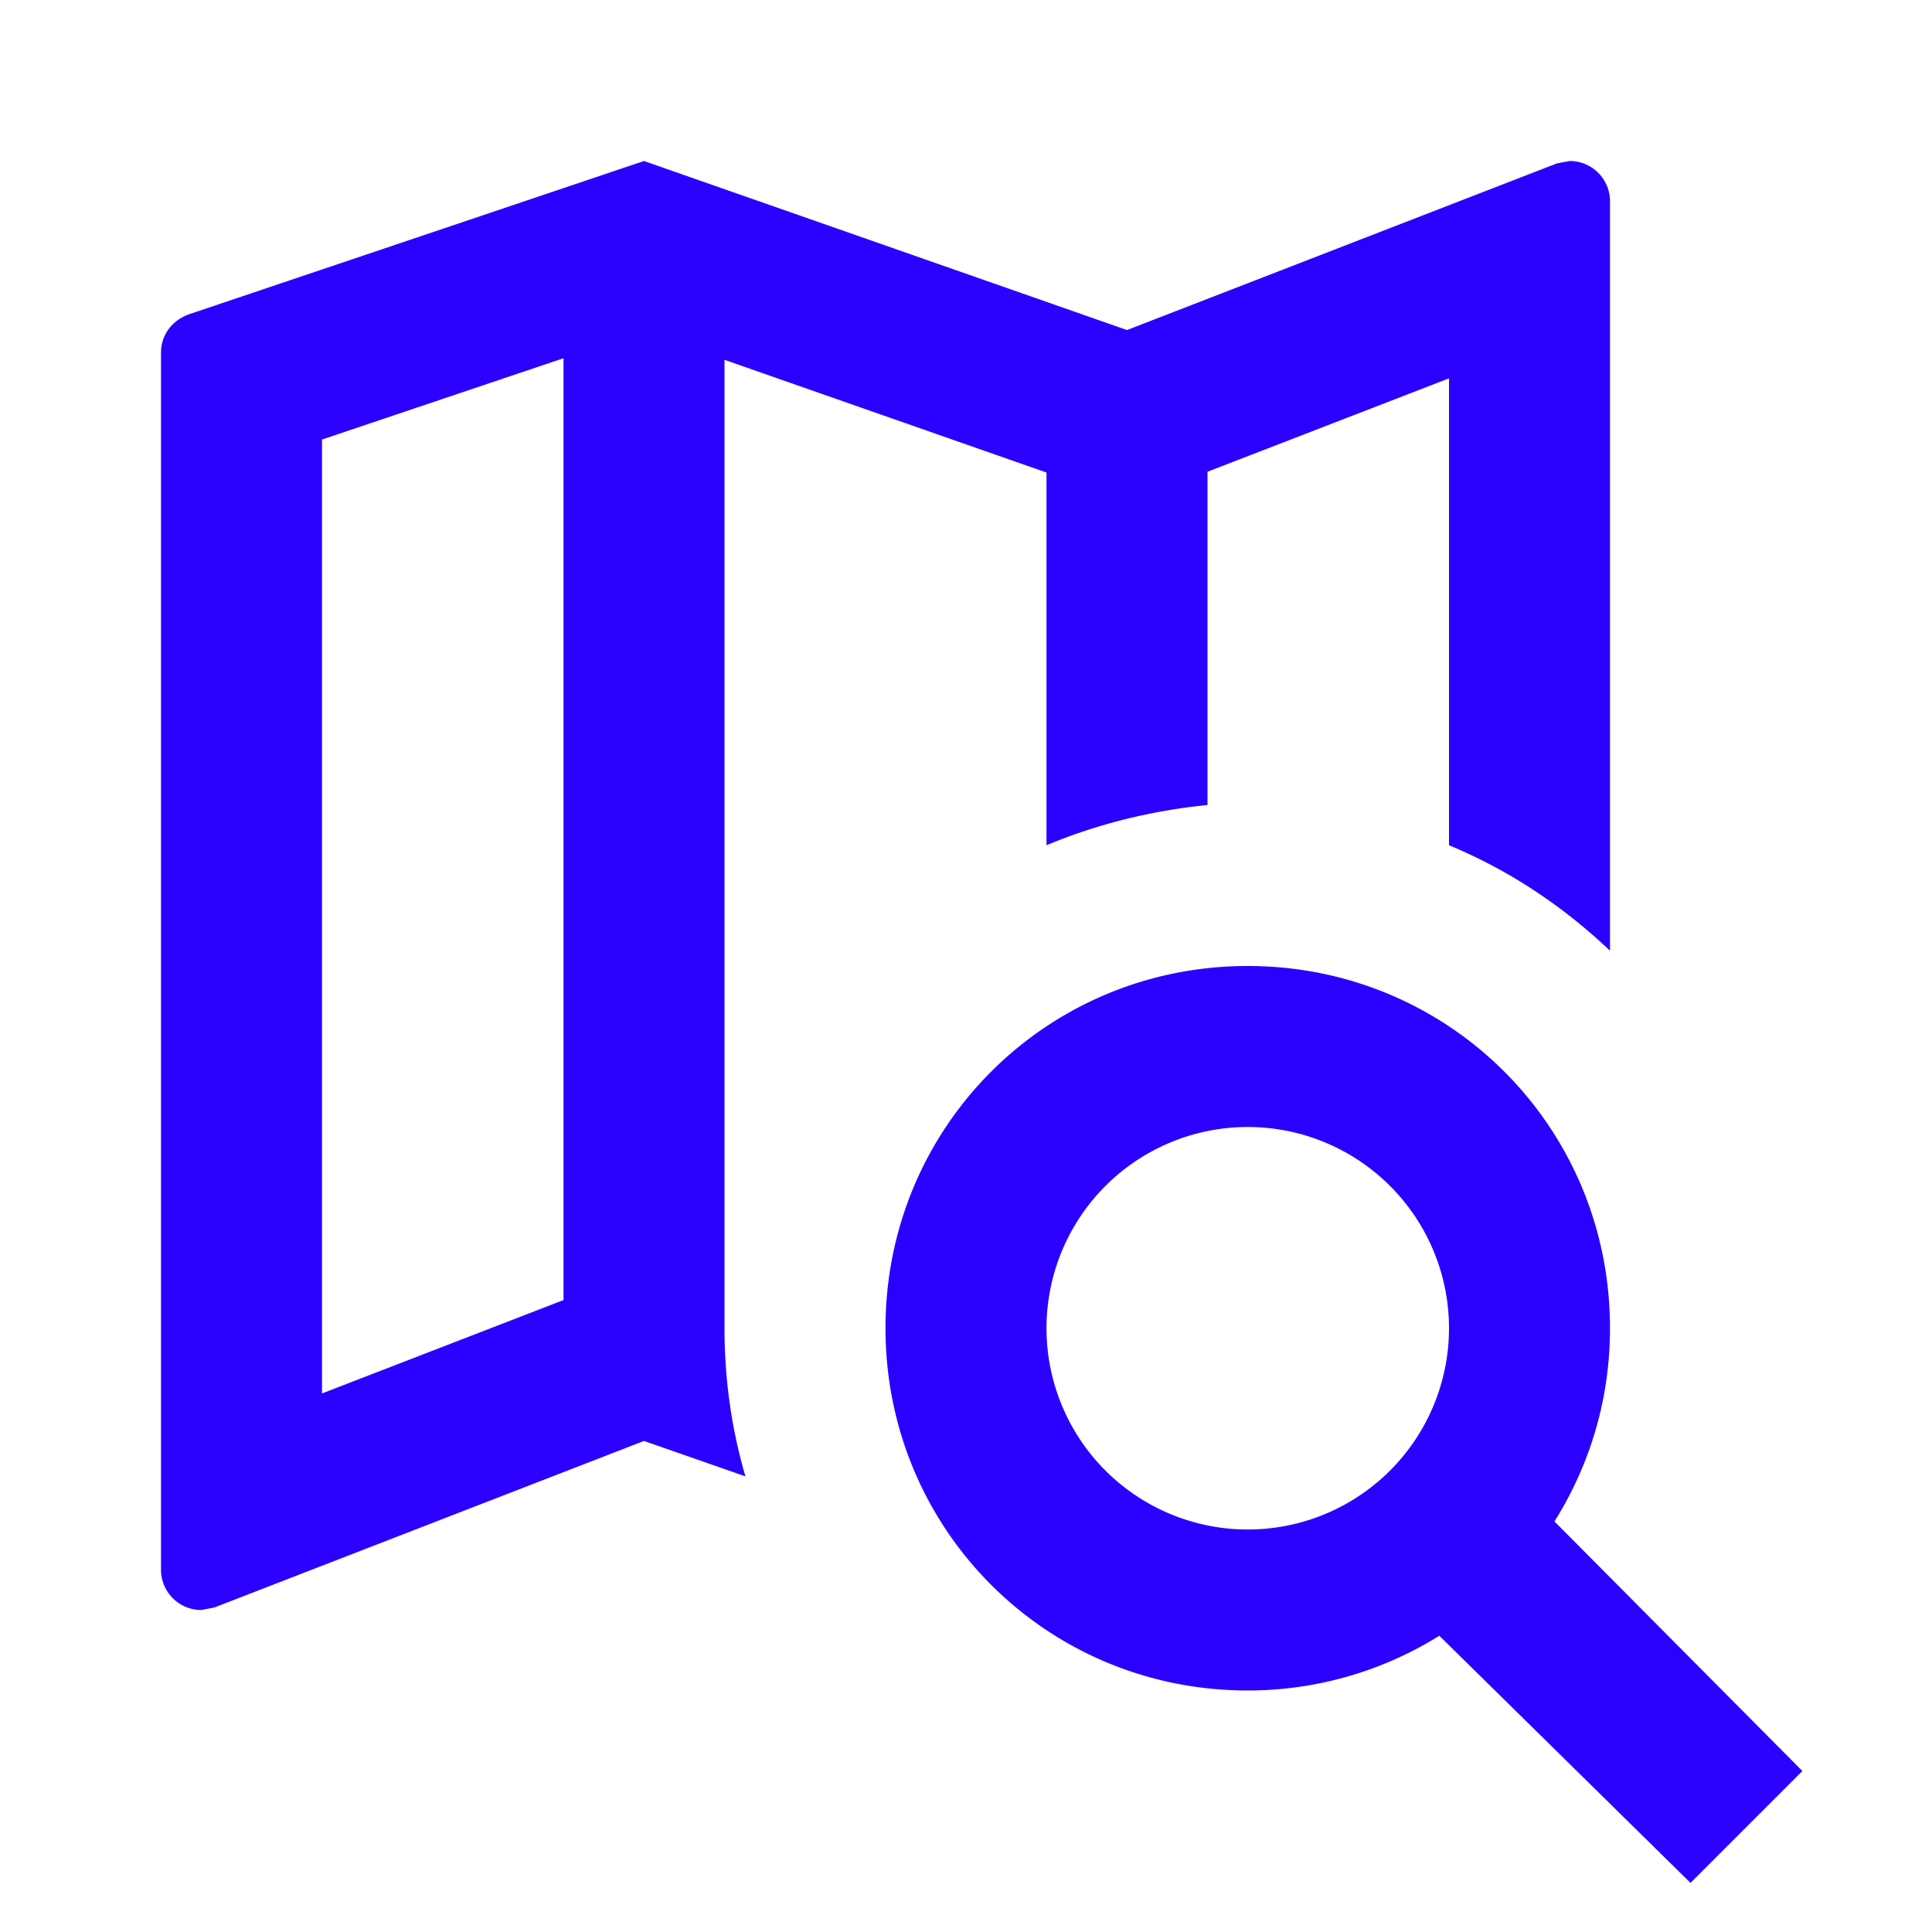 <svg xmlns="http://www.w3.org/2000/svg" viewBox="0 0 24 24"><path fill="#2b00ff" d="M15.5 12c2.5 0 4.5 2 4.5 4.5c0 .88-.25 1.7-.69 2.4l3.08 3.1L21 23.39l-3.12-3.07c-.69.43-1.51.68-2.38.68c-2.5 0-4.5-2-4.5-4.5s2-4.5 4.5-4.5m0 2a2.5 2.5 0 0 0-2.5 2.5a2.5 2.5 0 0 0 2.5 2.5a2.5 2.5 0 0 0 2.5-2.5a2.5 2.5 0 0 0-2.5-2.5m4-12a.5.5 0 0 1 .5.5v9.31c-.58-.55-1.25-1-2-1.31V4.7l-3 1.16V10c-.7.07-1.38.24-2 .5V5.87l-4-1.4V16.5c0 .64.09 1.26.26 1.84L8 17.9l-5.34 2.07l-.16.03a.5.5 0 0 1-.5-.5V4.38c0-.23.15-.41.36-.48L8 2l6 2.1l5.34-2.07zM4 5.46v11.85l3-1.16V4.45z"/></svg>